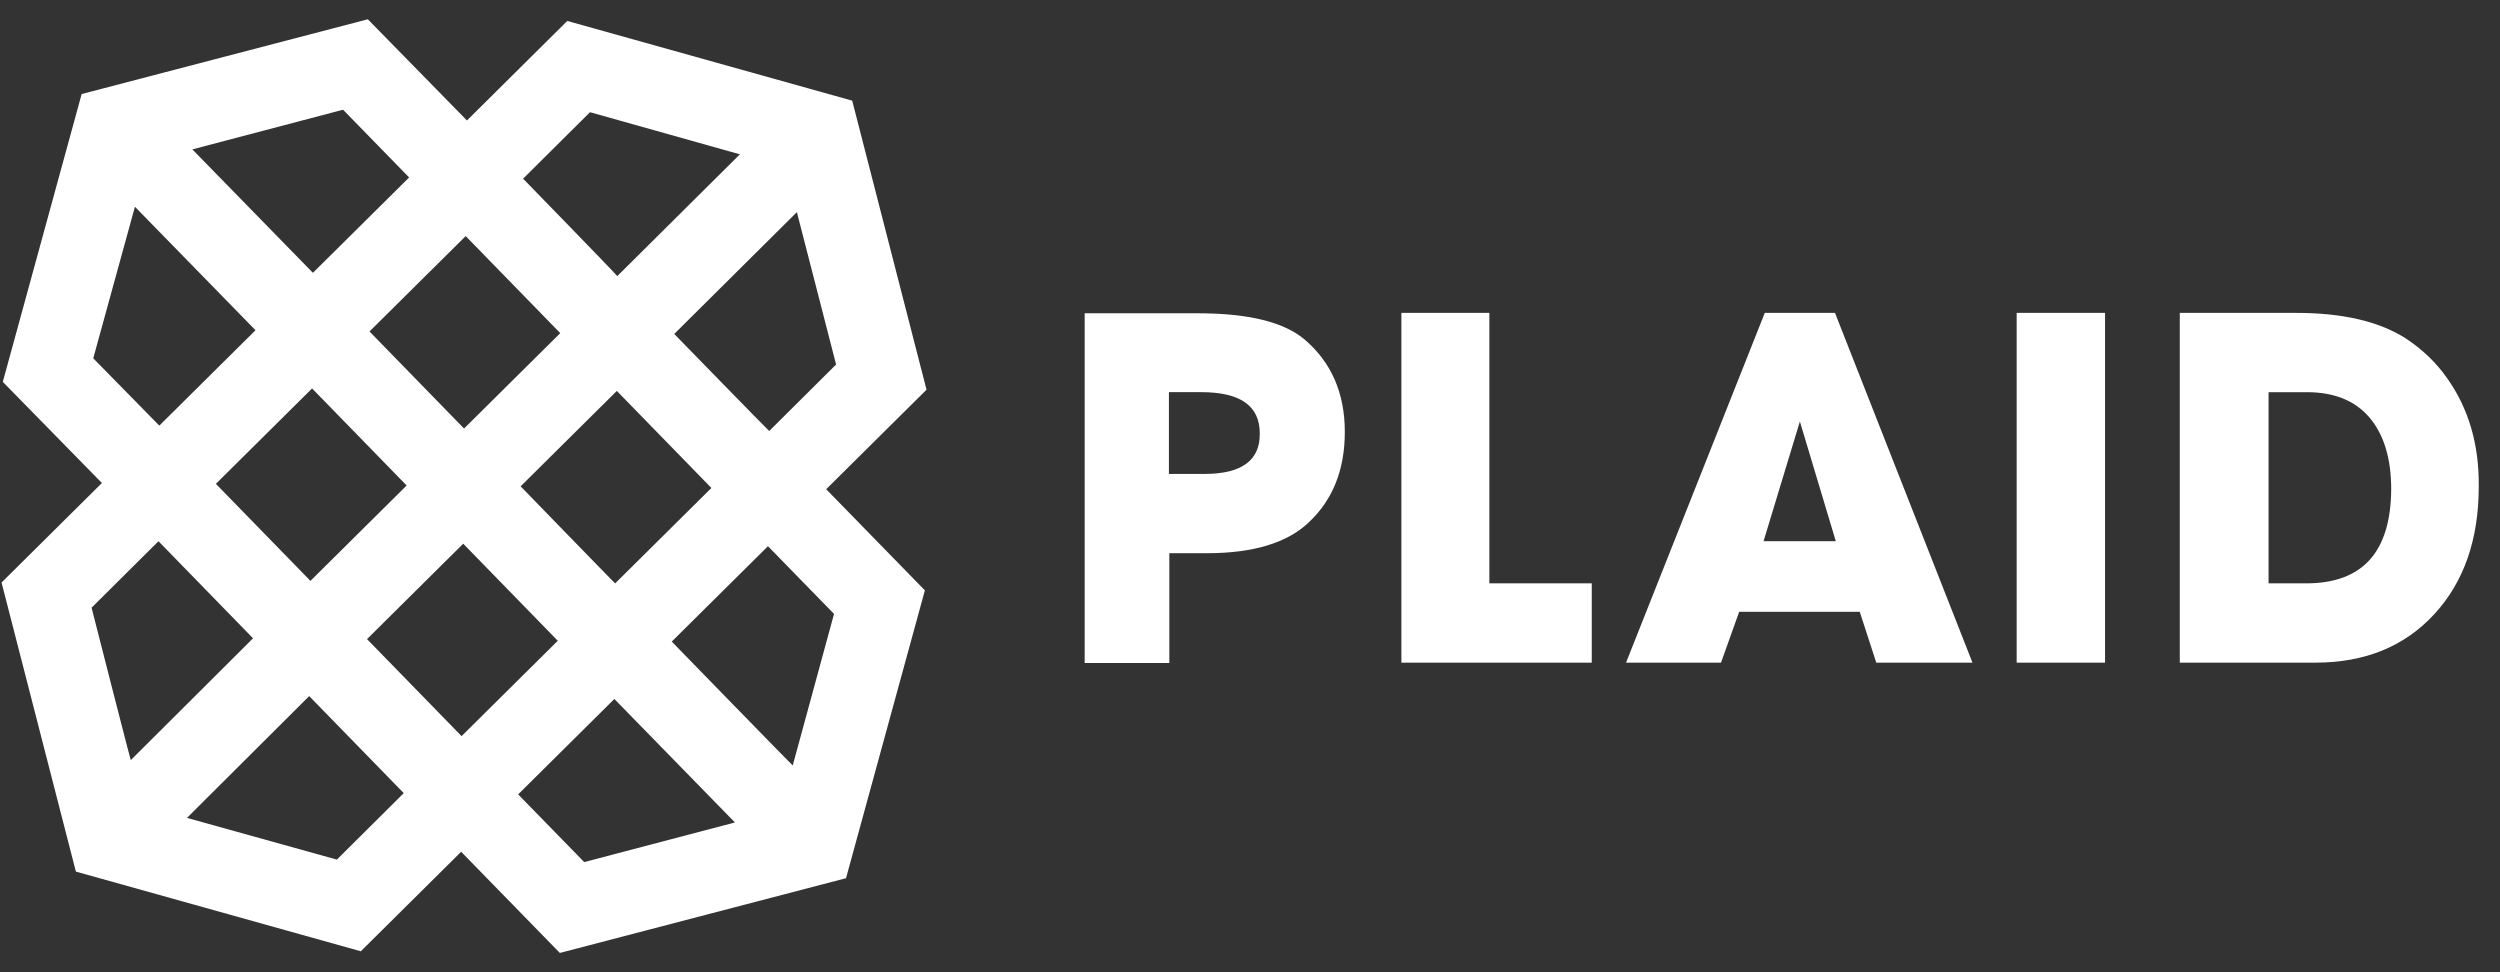 <svg width="108" height="42" viewBox="0 0 108 42" fill="none" xmlns="http://www.w3.org/2000/svg">
<rect x="0" y="0" width="108" height="42" fill="#333333" stroke="none"/>
<path d="M56.348 14.658C55.456 13.909 53.922 13.534 51.746 13.534H46.858V28.643H50.515V23.898H52.156C54.136 23.898 55.599 23.453 56.527 22.578C57.579 21.597 58.096 20.295 58.096 18.654C58.096 16.977 57.508 15.639 56.348 14.658ZM52.049 20.473H50.497V16.941H51.889C53.583 16.941 54.422 17.53 54.422 18.725C54.44 19.885 53.637 20.473 52.049 20.473ZM64.34 13.516H60.54V28.626H68.764V25.201H64.34V13.516ZM76.239 13.516L70.245 28.626H74.348L75.132 26.431H80.341L81.055 28.626H85.211L79.271 13.516H76.239ZM76.185 23.381L77.755 18.208L79.307 23.381H76.185Z" fill="white"/>
<path d="M87.12 28.626H90.938V13.517H87.12V28.626ZM105.726 16.353C105.244 15.657 104.62 15.069 103.907 14.605C102.747 13.873 101.177 13.517 99.197 13.517H94.167V28.626H100.036C102.158 28.626 103.871 27.93 105.155 26.539C106.44 25.148 107.082 23.31 107.082 21.009C107.1 19.189 106.636 17.637 105.726 16.353ZM99.625 25.201H98.002V16.942H99.661C100.82 16.942 101.73 17.299 102.355 18.03C102.979 18.761 103.3 19.796 103.3 21.134C103.282 23.845 102.069 25.201 99.625 25.201ZM15.89 0.833L3.528 4.062L0.121 16.496L4.402 20.866L0.067 25.165L3.278 37.653L15.587 41.095L19.922 36.796L24.185 41.167L36.548 37.938L39.955 25.504L35.691 21.134L40.026 16.835L36.815 4.348L24.506 0.905L20.172 5.204L15.89 0.833ZM8.309 6.453L14.82 4.74L17.674 7.666L13.518 11.786L8.309 6.453ZM22.598 7.719L25.488 4.847L31.963 6.667L26.665 11.929C26.683 11.911 22.598 7.719 22.598 7.719ZM4.028 15.479L5.829 8.932L11.038 14.266L6.882 18.387L4.028 15.479ZM29.127 14.427L34.425 9.164L36.119 15.746L33.23 18.619C33.212 18.619 29.127 14.427 29.127 14.427ZM15.962 14.319L20.118 10.199L24.203 14.391L20.047 18.512L15.962 14.319ZM9.326 20.902L13.482 16.781L17.567 20.973L13.411 25.094L9.326 20.902ZM22.491 21.009L26.647 16.888L30.732 21.08L26.576 25.201C26.576 25.219 22.491 21.009 22.491 21.009ZM3.956 26.253L6.846 23.381L10.931 27.574L5.651 32.836C5.633 32.836 3.956 26.253 3.956 26.253ZM15.855 27.609L20.011 23.488L24.096 27.681L19.94 31.801L15.855 27.609ZM29.02 27.716L33.176 23.596L36.03 26.521L34.246 33.068C34.228 33.068 29.02 27.716 29.02 27.716ZM8.077 35.333L13.357 30.071L17.442 34.263L14.552 37.135L8.077 35.333ZM22.384 34.317L26.54 30.196L31.749 35.53L25.238 37.242L22.384 34.317Z" fill="white"/>
</svg>
